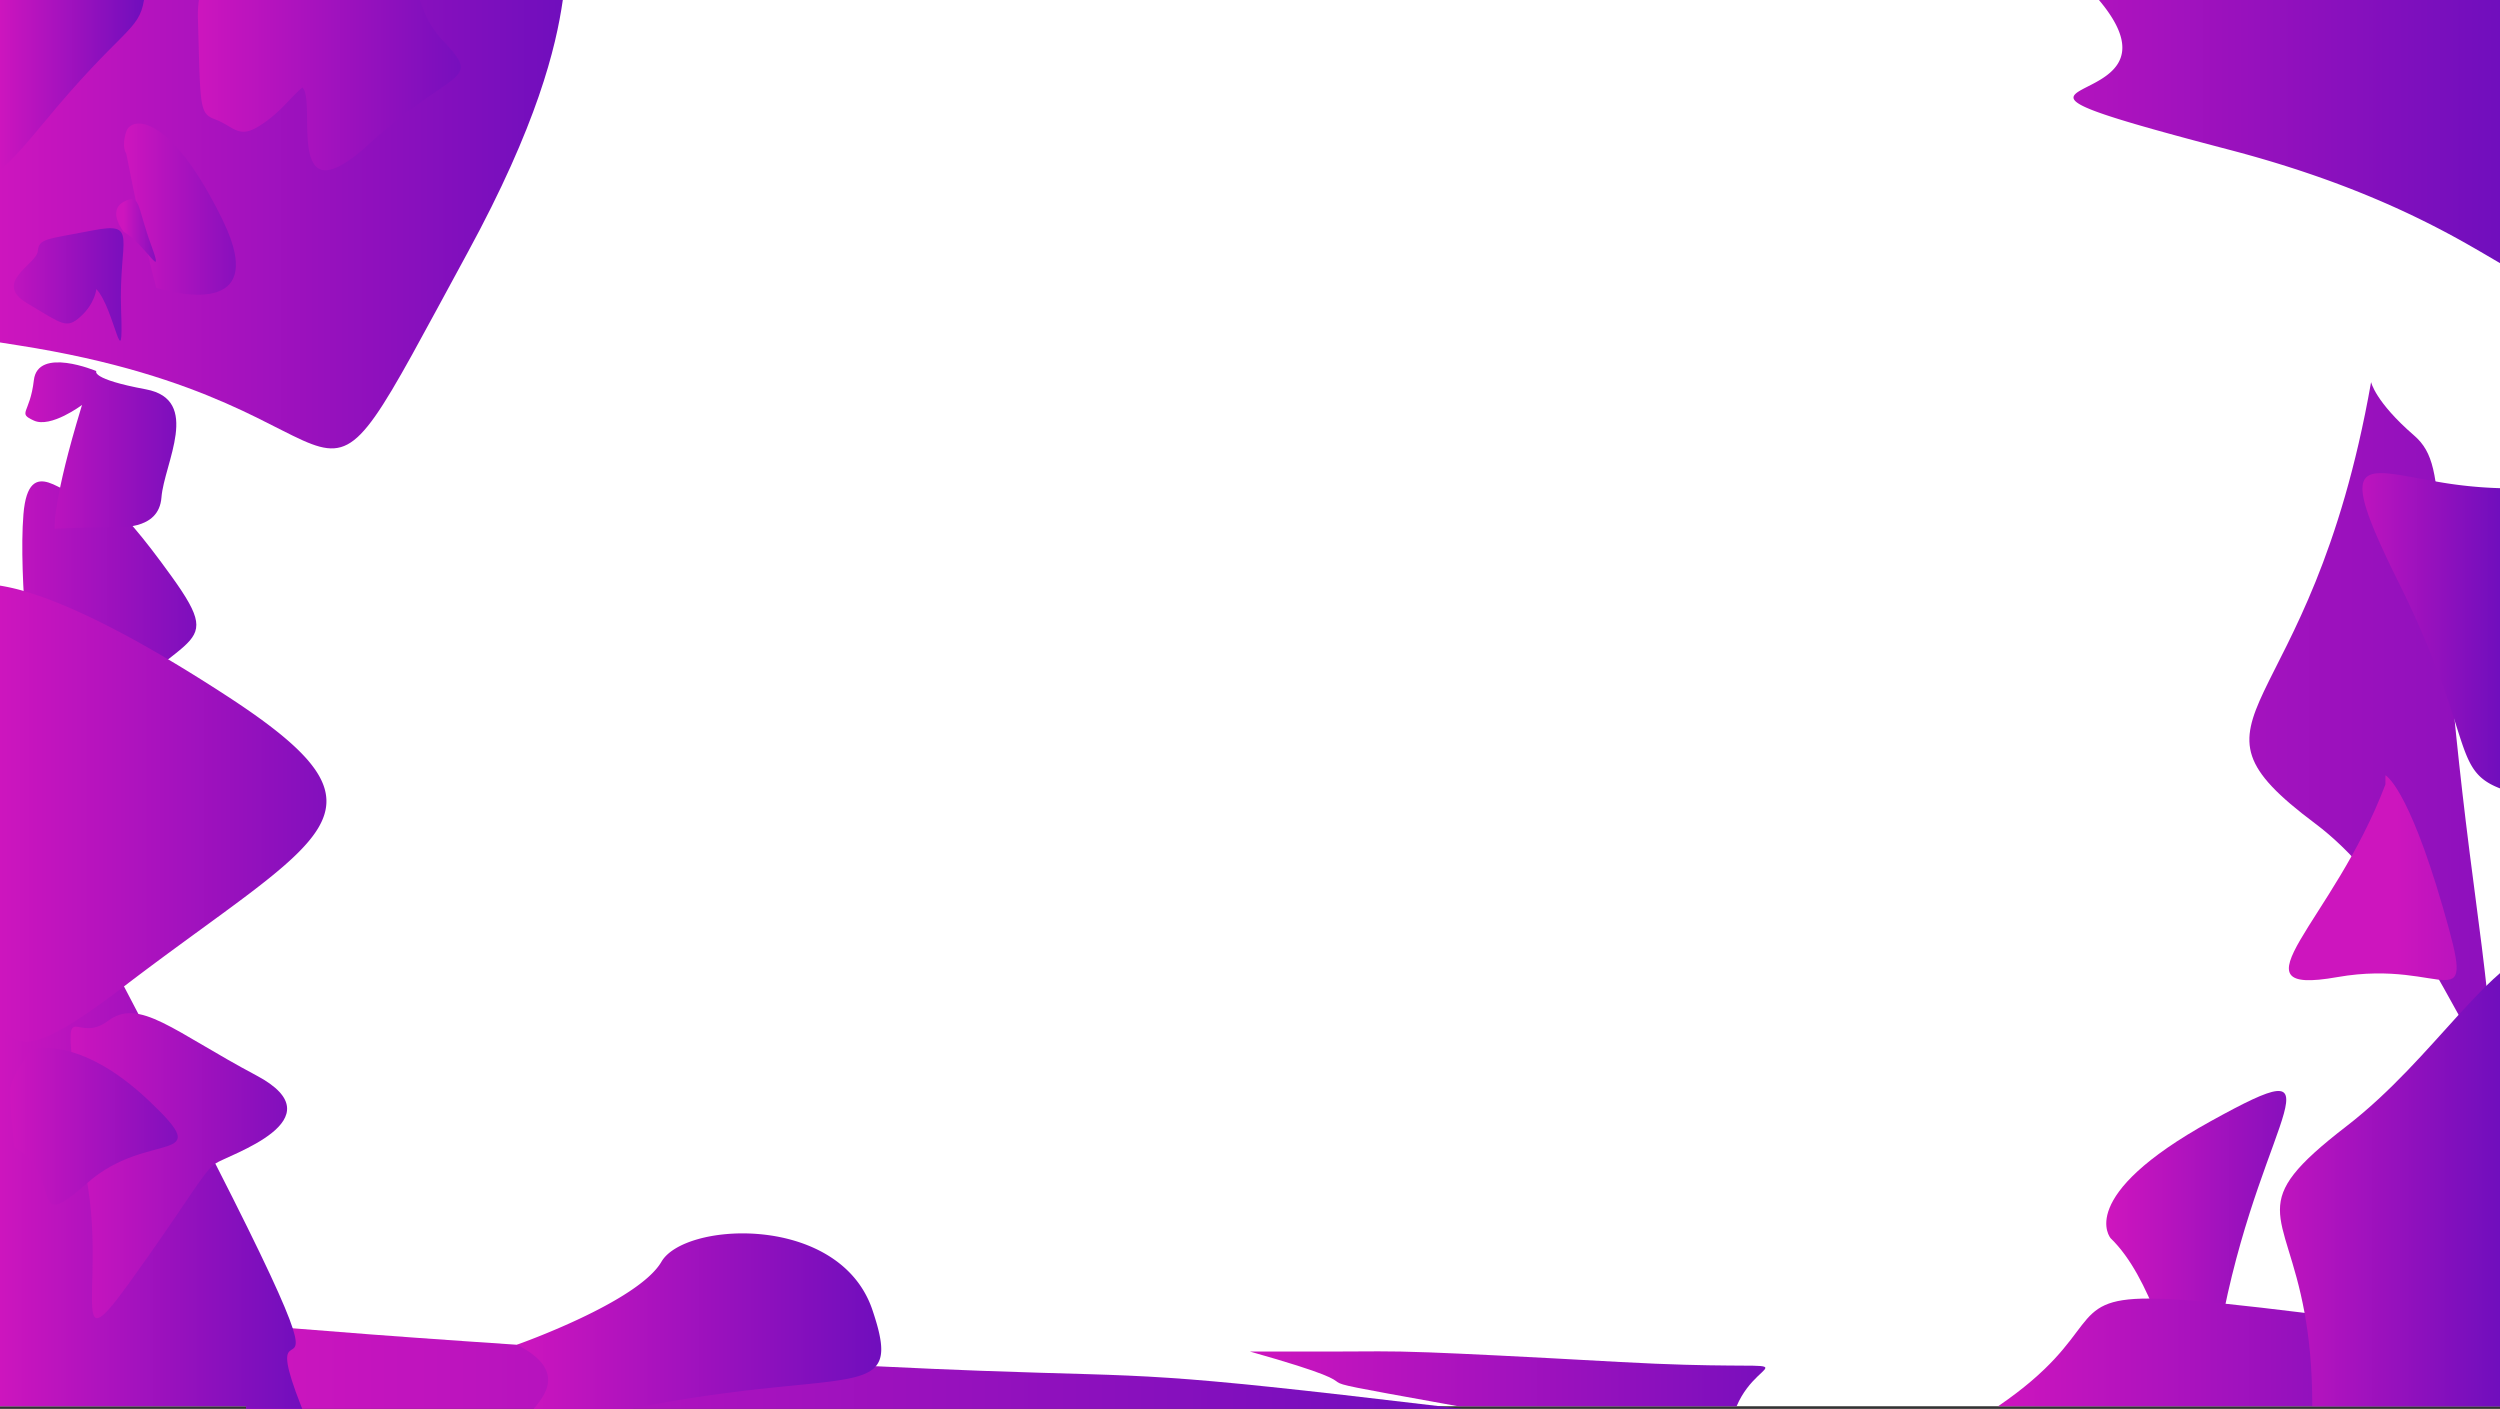 <svg id="wall-2" xmlns="http://www.w3.org/2000/svg" xmlns:xlink="http://www.w3.org/1999/xlink" width="1920" height="1082" viewBox="0 0 1920 1082">
  <rect x="0" y="0" width="1920" height="1082" fill="#333333" stroke="none"/>
  <defs>
    <linearGradient id="linear-gradient" y1="0.5" x2="1" y2="0.5" gradientUnits="objectBoundingBox">
      <stop offset="0" stop-color="#cd15be"/>
      <stop offset="1" stop-color="#700ebd"/>
    </linearGradient>
    <linearGradient id="linear-gradient-2" x1="-0.996" y1="-0.168" x2="1.799" y2="-0.168" xlink:href="#linear-gradient"/>
    <linearGradient id="linear-gradient-3" x1="0" y1="0.5" x2="1" y2="0.5" xlink:href="#linear-gradient"/>
    <linearGradient id="linear-gradient-8" x1="0.676" y1="-2.486" x2="1.898" y2="-2.486" xlink:href="#linear-gradient"/>
    <linearGradient id="linear-gradient-12" x1="0" y1="0.5" x2="1" y2="0.5" xlink:href="#linear-gradient"/>
    <linearGradient id="linear-gradient-13" x1="0" y1="0.5" x2="1" y2="0.5" xlink:href="#linear-gradient"/>
    <linearGradient id="linear-gradient-17" x1="0" y1="0.5" x2="1" y2="0.5" xlink:href="#linear-gradient"/>
    <linearGradient id="linear-gradient-19" x1="0" y1="0.5" x2="1" y2="0.5" xlink:href="#linear-gradient"/>
  </defs>
  <rect id="Rectangle_41" data-name="Rectangle 41" width="1920" height="1080" fill="#fff"/>
  <path id="Tracé_32" data-name="Tracé 32" d="M1707,1012c.34-1.63.68-3.29,1-5,31-152,95-204-10-146s-77,90-77,90c15.74,15.18,27.06,38.71,35.93,61Z" fill="url(#linear-gradient)"/>
  <path id="Tracé_33" data-name="Tracé 33" d="M1821,293.43c-47,267-158,253-43,339s159,327,122,48-16-320-46-346S1821,293.43,1821,293.43Z" fill="url(#linear-gradient-2)"/>
  <path id="Tracé_34" data-name="Tracé 34" d="M1123,1082H189v-65q16.6,1.51,35.78,3.12c36.44,3,80.13,6.33,132.22,9.92q20.61,1.43,40,2.73c124.15,8.36,211.44,13.35,275.68,16.49,32,1.57,58.31,2.67,80.59,3.5,70,2.59,100.45,2.47,144.35,5.42,41.88,2.81,96,8.42,208.62,21.86Z" fill="url(#linear-gradient-3)"/>
  <path id="Tracé_35" data-name="Tracé 35" d="M1920,1022.93V1080H1534.53c81.53-55.6,51.16-82.83,116.2-82.72,14.21,0,33,1.35,58.47,4,17,1.75,37,4.08,60.7,7l6.1.75C1828.94,1015.55,1877.27,1019.75,1920,1022.93Z" fill="url(#linear-gradient)"/>
  <path id="Tracé_36" data-name="Tracé 36" d="M1333.71,1080H1119.89l-12.1-2.18c-142.33-25.59-23-4.57-147.79-39.82h60c34.06,0,43-.64,77.62.63,26.38,1,67.68,3,146.38,7.37C1401.25,1054.64,1352.46,1035.66,1333.71,1080Z" fill="url(#linear-gradient)"/>
  <path id="Tracé_37" data-name="Tracé 37" d="M676.79,1036.82c-.09,5.22-1.42,9.23-4.11,12.4C658,1066.55,602.36,1058.47,484,1082H409.85c10.15-11.87,23.7-30.65-12.85-49.27h0S490,1000,508,969c17.29-29.78,127.79-36.49,158.62,28.63A75.777,75.777,0,0,1,670,1006C674.53,1019.42,676.93,1029.35,676.79,1036.82Z" fill="url(#linear-gradient)"/>
  <path id="Tracé_38" data-name="Tracé 38" d="M1920,0V202.08c-6.25-3.63-13.44-7.91-21.76-12.66a675.35,675.35,0,0,0-75-37.14c-29.8-12.57-66.34-25.52-111.24-37.28-248-65-20-20-100-115Z" fill="url(#linear-gradient)"/>
  <path id="Tracé_39" data-name="Tracé 39" d="M1832,602.43c-40,106-122,163-37,148s108,39,81-54-44-101-44-101Z" fill="url(#linear-gradient-8)"/>
  <path id="Tracé_40" data-name="Tracé 40" d="M189,1082v-2H0V604.12c24.42,25,47.7,62.94,95.22,153.44q5.32,10.14,11.07,21.18C122.36,809.63,141,846,163,889l2.36,4.63c38.44,75.35,54.1,110,59.42,126.45,10.5,32.53-19.16-5.36,6.54,59.92l.8,2Z" fill="url(#linear-gradient)"/>
  <path id="Tracé_41" data-name="Tracé 41" d="M432.24,0C427,36.55,412.64,95.77,359,194.24,219.71,450.18,310.57,311.42,13.75,265.17L0,263V0Z" fill="url(#linear-gradient)"/>
  <path id="Tracé_42" data-name="Tracé 42" d="M97,118c13,67,23,103,23,103s91,30,51-52-70-80-74-68S97,118,97,118Z" fill="url(#linear-gradient)"/>
  <path id="Tracé_43" data-name="Tracé 43" d="M95,178c17,10,32,40,21,10s-8-40-21-33S95,178,95,178Z" fill="url(#linear-gradient-12)"/>
  <path id="Tracé_44" data-name="Tracé 44" d="M74,222c14,15,21,71,19,16s14-68-22-61-41,6-42,16-35,24-8,40,30,20,41,10S74,222,74,222Z" fill="url(#linear-gradient-13)"/>
  <path id="Tracé_45" data-name="Tracé 45" d="M283,111c-65.59,59.63-39.33-33.82-50.78-43.81-1.48,1.27-3.55,3.14-6.22,5.81-6,6-15,17-29,25s-18-1-31-6-12-7-14-78a78.071,78.071,0,0,1,.78-14H322.56c2.93,9.27,7,19.91,17.44,31C371,64,349,51,283,111Z" fill="url(#linear-gradient)"/>
  <path id="Tracé_46" data-name="Tracé 46" d="M25,533s-39,141,35,43,118-69,72-133-59-67-70-63-40-34-44,15S25,533,25,533Z" fill="url(#linear-gradient)"/>
  <path id="Tracé_47" data-name="Tracé 47" d="M63,311c-.26.85-.52,1.68-.77,2.52q-2,6.45-3.68,12.36C40.27,388.69,42,406,42,406s27-1,38-1,42,3,44-23,31-75-12-83-38-14-38-14-45-19-48,7-13,25,0,31S63,311,63,311Z" fill="url(#linear-gradient)"/>
  <path id="Tracé_48" data-name="Tracé 48" d="M47,561c35,48,48,97,53,54s8-36-1-50-27-30-31-30H50Z" fill="url(#linear-gradient-17)"/>
  <path id="Tracé_49" data-name="Tracé 49" d="M65,898c18,83-14,154,33,89s57.73-86.74,67.36-93.37S261,860,197,826s-90-60-114-42-33-18-27,36S65,898,65,898Z" fill="url(#linear-gradient)"/>
  <path id="Tracé_50" data-name="Tracé 50" d="M11,881c39,22,9.09,69.12,56,27.56S168,896,114,845s-90-39-90-39S9,826,8,836,11,881,11,881Z" fill="url(#linear-gradient-19)"/>
  <path id="Tracé_51" data-name="Tracé 51" d="M1920,101.24V184.4c-6.8,1.45-14,3.1-21.76,5-12.31,3.07-25.76,6.84-40.24,11.58-82.12,26.88-54.45-2.54-34.72-48.72C1830,136.6,1835.75,119,1836,101l4-6a32.85,32.85,0,0,1,18-21C1867.8,69.43,1891.25,80.64,1920,101.24Z" fill="url(#linear-gradient-13)"/>
  <path id="Tracé_52" data-name="Tracé 52" d="M1920,374.92V605.48c-21.71-8.36-24.79-20.51-34.79-52C1877.87,530.42,1866.82,497,1842,447c-49.16-98.95-28.41-87.08,28.46-77.29A329.519,329.519,0,0,0,1920,374.92Z" fill="url(#linear-gradient)"/>
  <path id="Tracé_53" data-name="Tracé 53" d="M1920,747.36V1080H1775.81c.08-29.46-2.44-52.78-5.91-71.75-14.71-80.59-46.39-82.72,32.1-143.25,34.19-26.37,61.67-58.7,86.22-85.61,7.34-8,14.42-15.59,21.34-22.36C1913.08,753.59,1916.55,750.35,1920,747.36Z" fill="url(#linear-gradient)"/>
  <path id="Tracé_54" data-name="Tracé 54" d="M110.58,0C106.76,24.41,93.12,21.86,33,95,18.82,112.25,8.3,123.81,0,130.61V0Z" fill="url(#linear-gradient)"/>
  <path id="Tracé_55" data-name="Tracé 55" d="M95.22,757.56c-63,48-83.58,53.15-95.22,26.19v-334a152.508,152.508,0,0,1,18.11,4.11c27.59,7.9,64.5,24.92,111,52.51Q150.69,519.15,175,535C313,625,248,641,95.22,757.56Z" fill="url(#linear-gradient-13)"/>
</svg>

